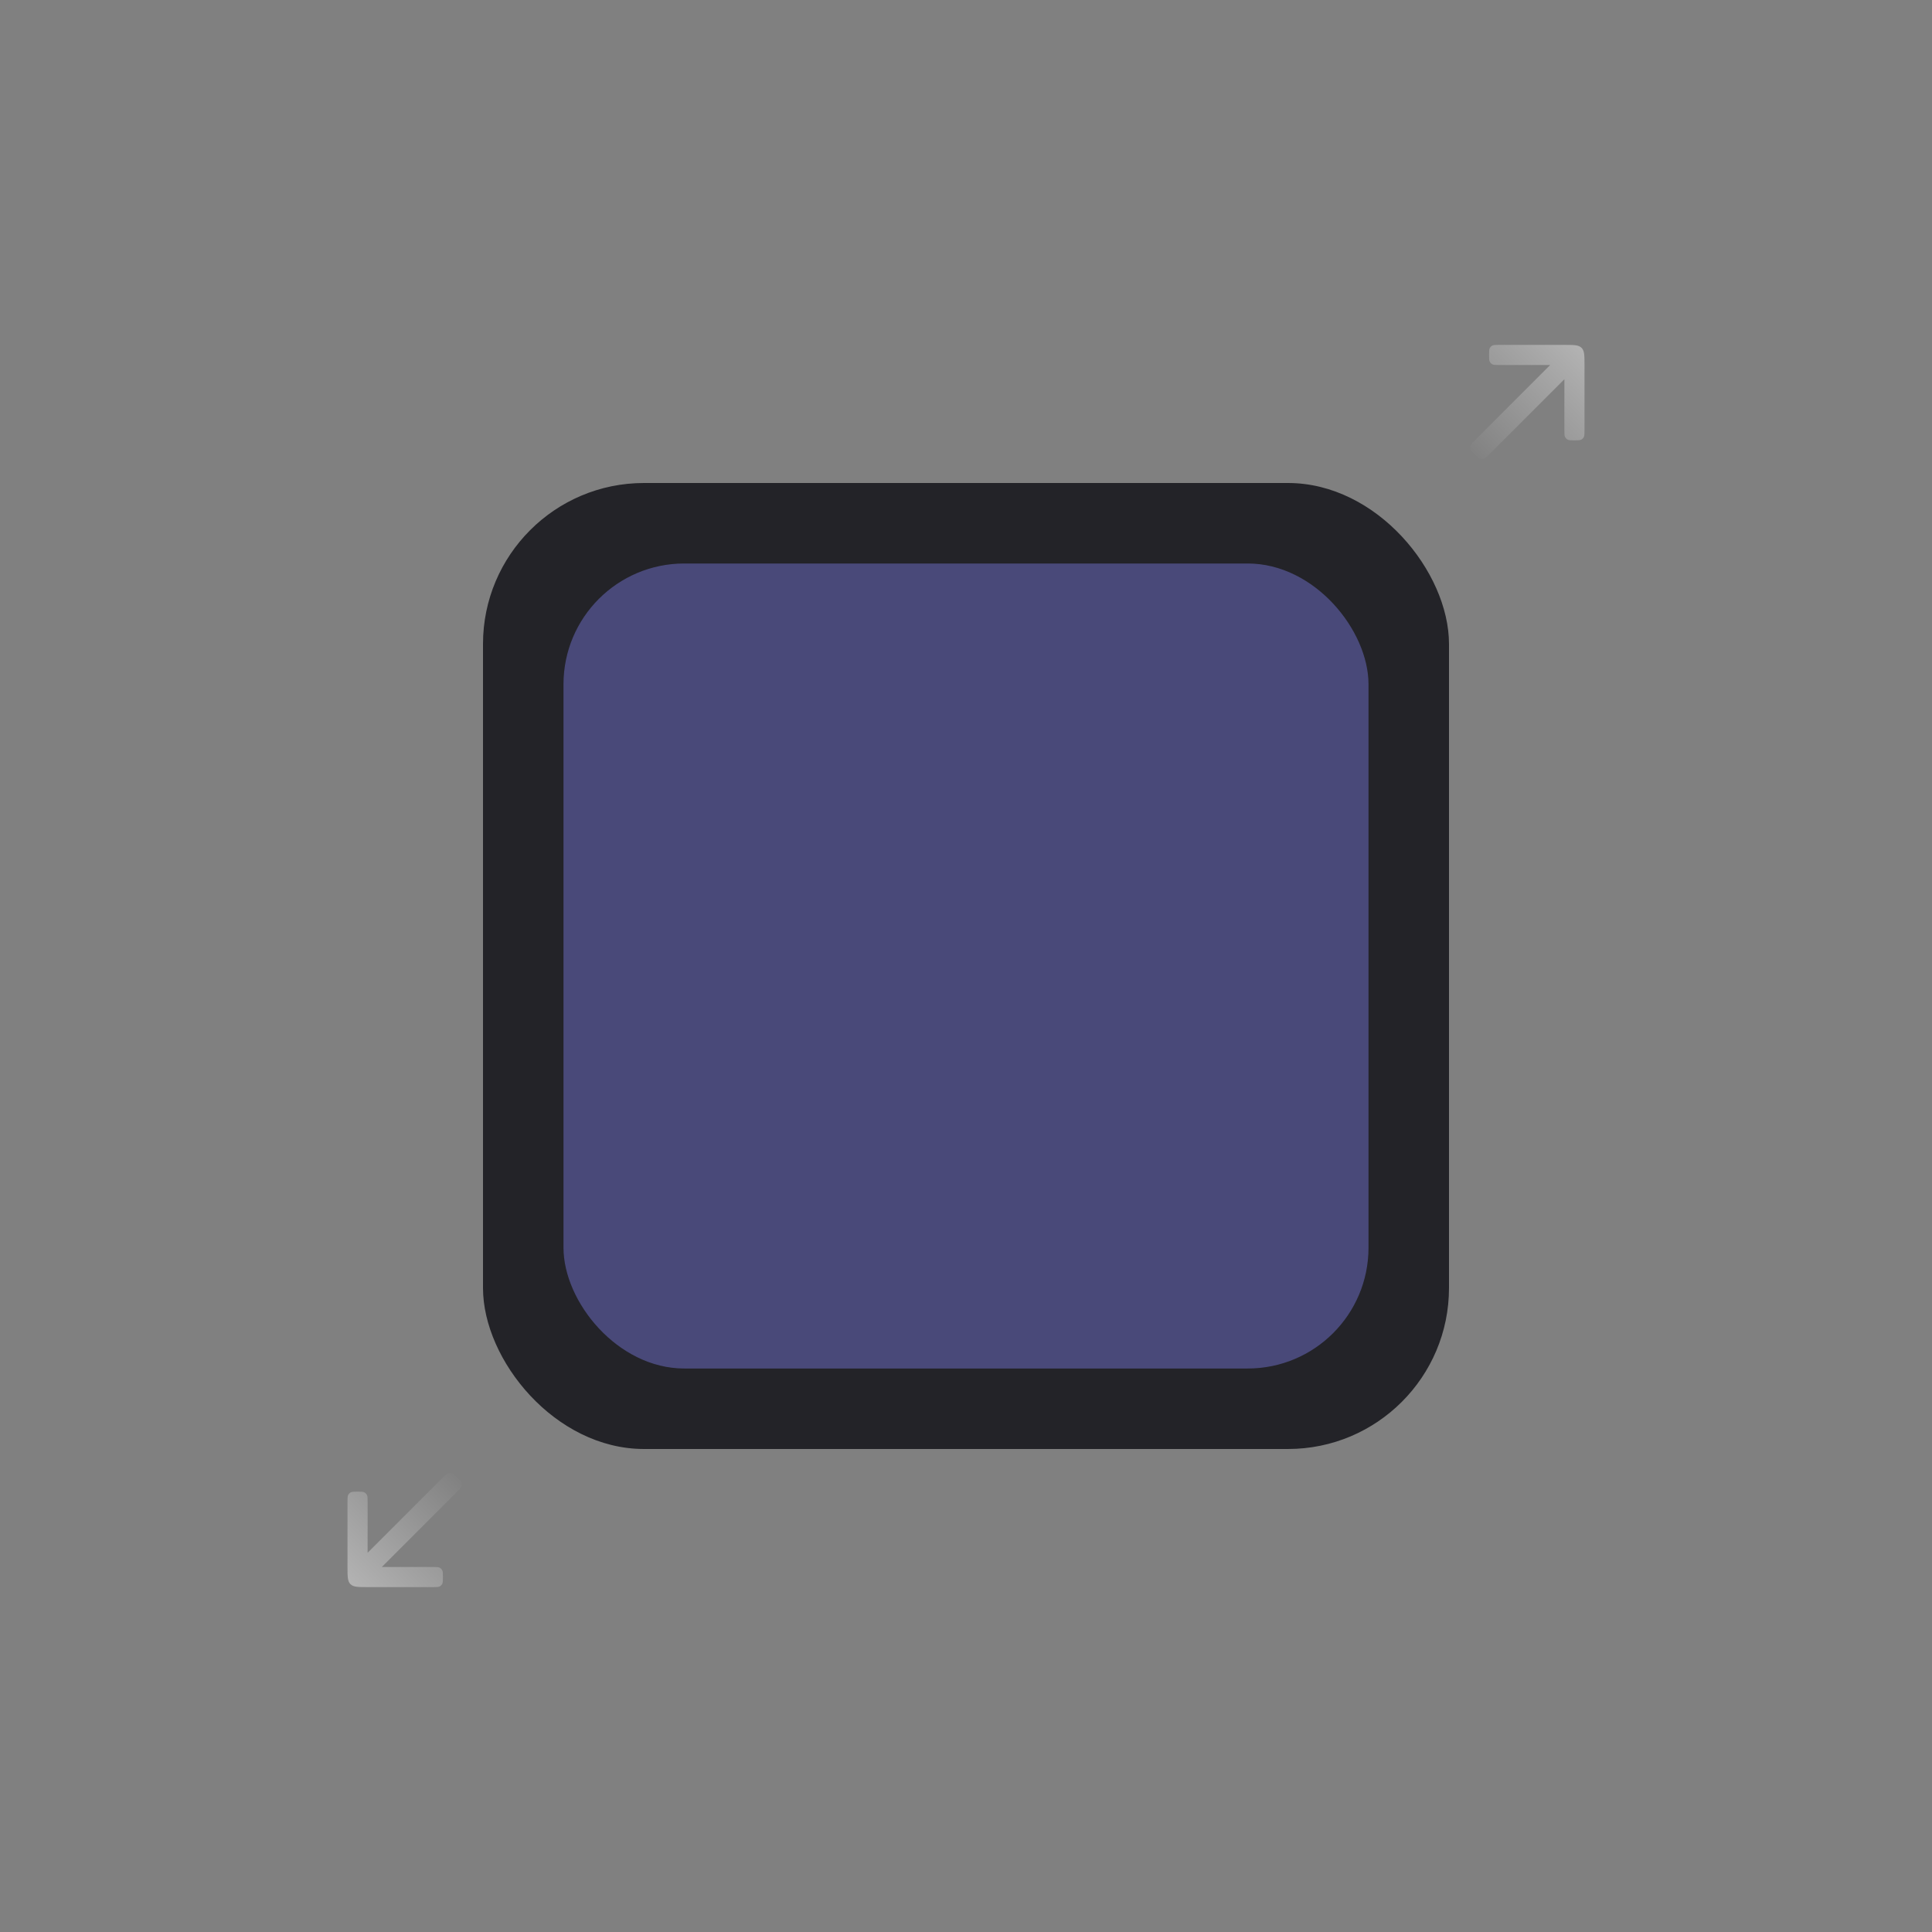 <svg width="96" height="96" viewBox="0 0 96 96" fill="none" xmlns="http://www.w3.org/2000/svg">
  <rect x="0" y="0" width="96" height="96" fill="#808080" stroke="none"/>
  <rect x="24" y="24" width="48" height="48" rx="8" fill="#232328"/>
  <rect x="28" y="28" width="40" height="40" rx="6" fill="#494979"/>
  <path d="M18.267 77.156L22.009 73.413C22.142 73.281 22.208 73.215 22.285 73.194C22.336 73.18 22.39 73.18 22.441 73.194C22.518 73.215 22.584 73.281 22.716 73.413C22.849 73.545 22.915 73.611 22.936 73.689C22.949 73.74 22.949 73.793 22.936 73.844C22.915 73.922 22.849 73.988 22.716 74.12L18.974 77.863L21.509 77.863C21.696 77.863 21.79 77.863 21.859 77.903C21.905 77.93 21.943 77.967 21.969 78.013C22.009 78.083 22.009 78.176 22.009 78.363C22.009 78.55 22.009 78.643 21.969 78.713C21.943 78.759 21.905 78.796 21.859 78.823C21.79 78.863 21.696 78.863 21.509 78.863L18.267 78.863C17.795 78.863 17.56 78.863 17.413 78.716C17.267 78.57 17.267 78.334 17.267 77.863L17.267 74.62C17.267 74.433 17.267 74.34 17.307 74.27C17.333 74.225 17.371 74.187 17.417 74.16C17.486 74.12 17.58 74.12 17.767 74.12C17.954 74.12 18.047 74.12 18.117 74.16C18.162 74.187 18.2 74.225 18.227 74.27C18.267 74.34 18.267 74.433 18.267 74.62L18.267 77.156Z" fill="url(#paint0_linear_8108_6168)"/>
  <path d="M77.733 18.844L73.991 22.587C73.858 22.719 73.792 22.785 73.715 22.806C73.664 22.82 73.61 22.82 73.559 22.806C73.482 22.785 73.416 22.719 73.284 22.587C73.151 22.455 73.085 22.389 73.064 22.311C73.051 22.26 73.051 22.206 73.064 22.156C73.085 22.078 73.151 22.012 73.284 21.88L77.026 18.137L74.491 18.137C74.304 18.137 74.21 18.137 74.141 18.097C74.095 18.07 74.057 18.033 74.031 17.987C73.991 17.917 73.991 17.824 73.991 17.637C73.991 17.45 73.991 17.357 74.031 17.287C74.057 17.241 74.095 17.203 74.141 17.177C74.21 17.137 74.304 17.137 74.491 17.137L77.733 17.137C78.205 17.137 78.44 17.137 78.587 17.284C78.733 17.43 78.733 17.666 78.733 18.137L78.733 21.38C78.733 21.567 78.733 21.66 78.693 21.73C78.667 21.775 78.629 21.813 78.583 21.84C78.514 21.88 78.42 21.88 78.233 21.88C78.046 21.88 77.953 21.88 77.883 21.84C77.838 21.813 77.8 21.775 77.773 21.73C77.733 21.66 77.733 21.567 77.733 21.38L77.733 18.844Z" fill="url(#paint1_linear_8108_6168)"/>
  <defs>
    <linearGradient id="paint0_linear_8108_6168" x1="22.909" y1="73.22" x2="17.413" y2="78.716" gradientUnits="userSpaceOnUse">
      <stop stop-color="white" stop-opacity="0"/>
      <stop offset="1" stop-color="white" stop-opacity="0.4"/>
    </linearGradient>
    <linearGradient id="paint1_linear_8108_6168" x1="73.091" y1="22.78" x2="78.587" y2="17.284" gradientUnits="userSpaceOnUse">
      <stop stop-color="white" stop-opacity="0"/>
      <stop offset="1" stop-color="white" stop-opacity="0.4"/>
    </linearGradient>
  </defs>
</svg>
